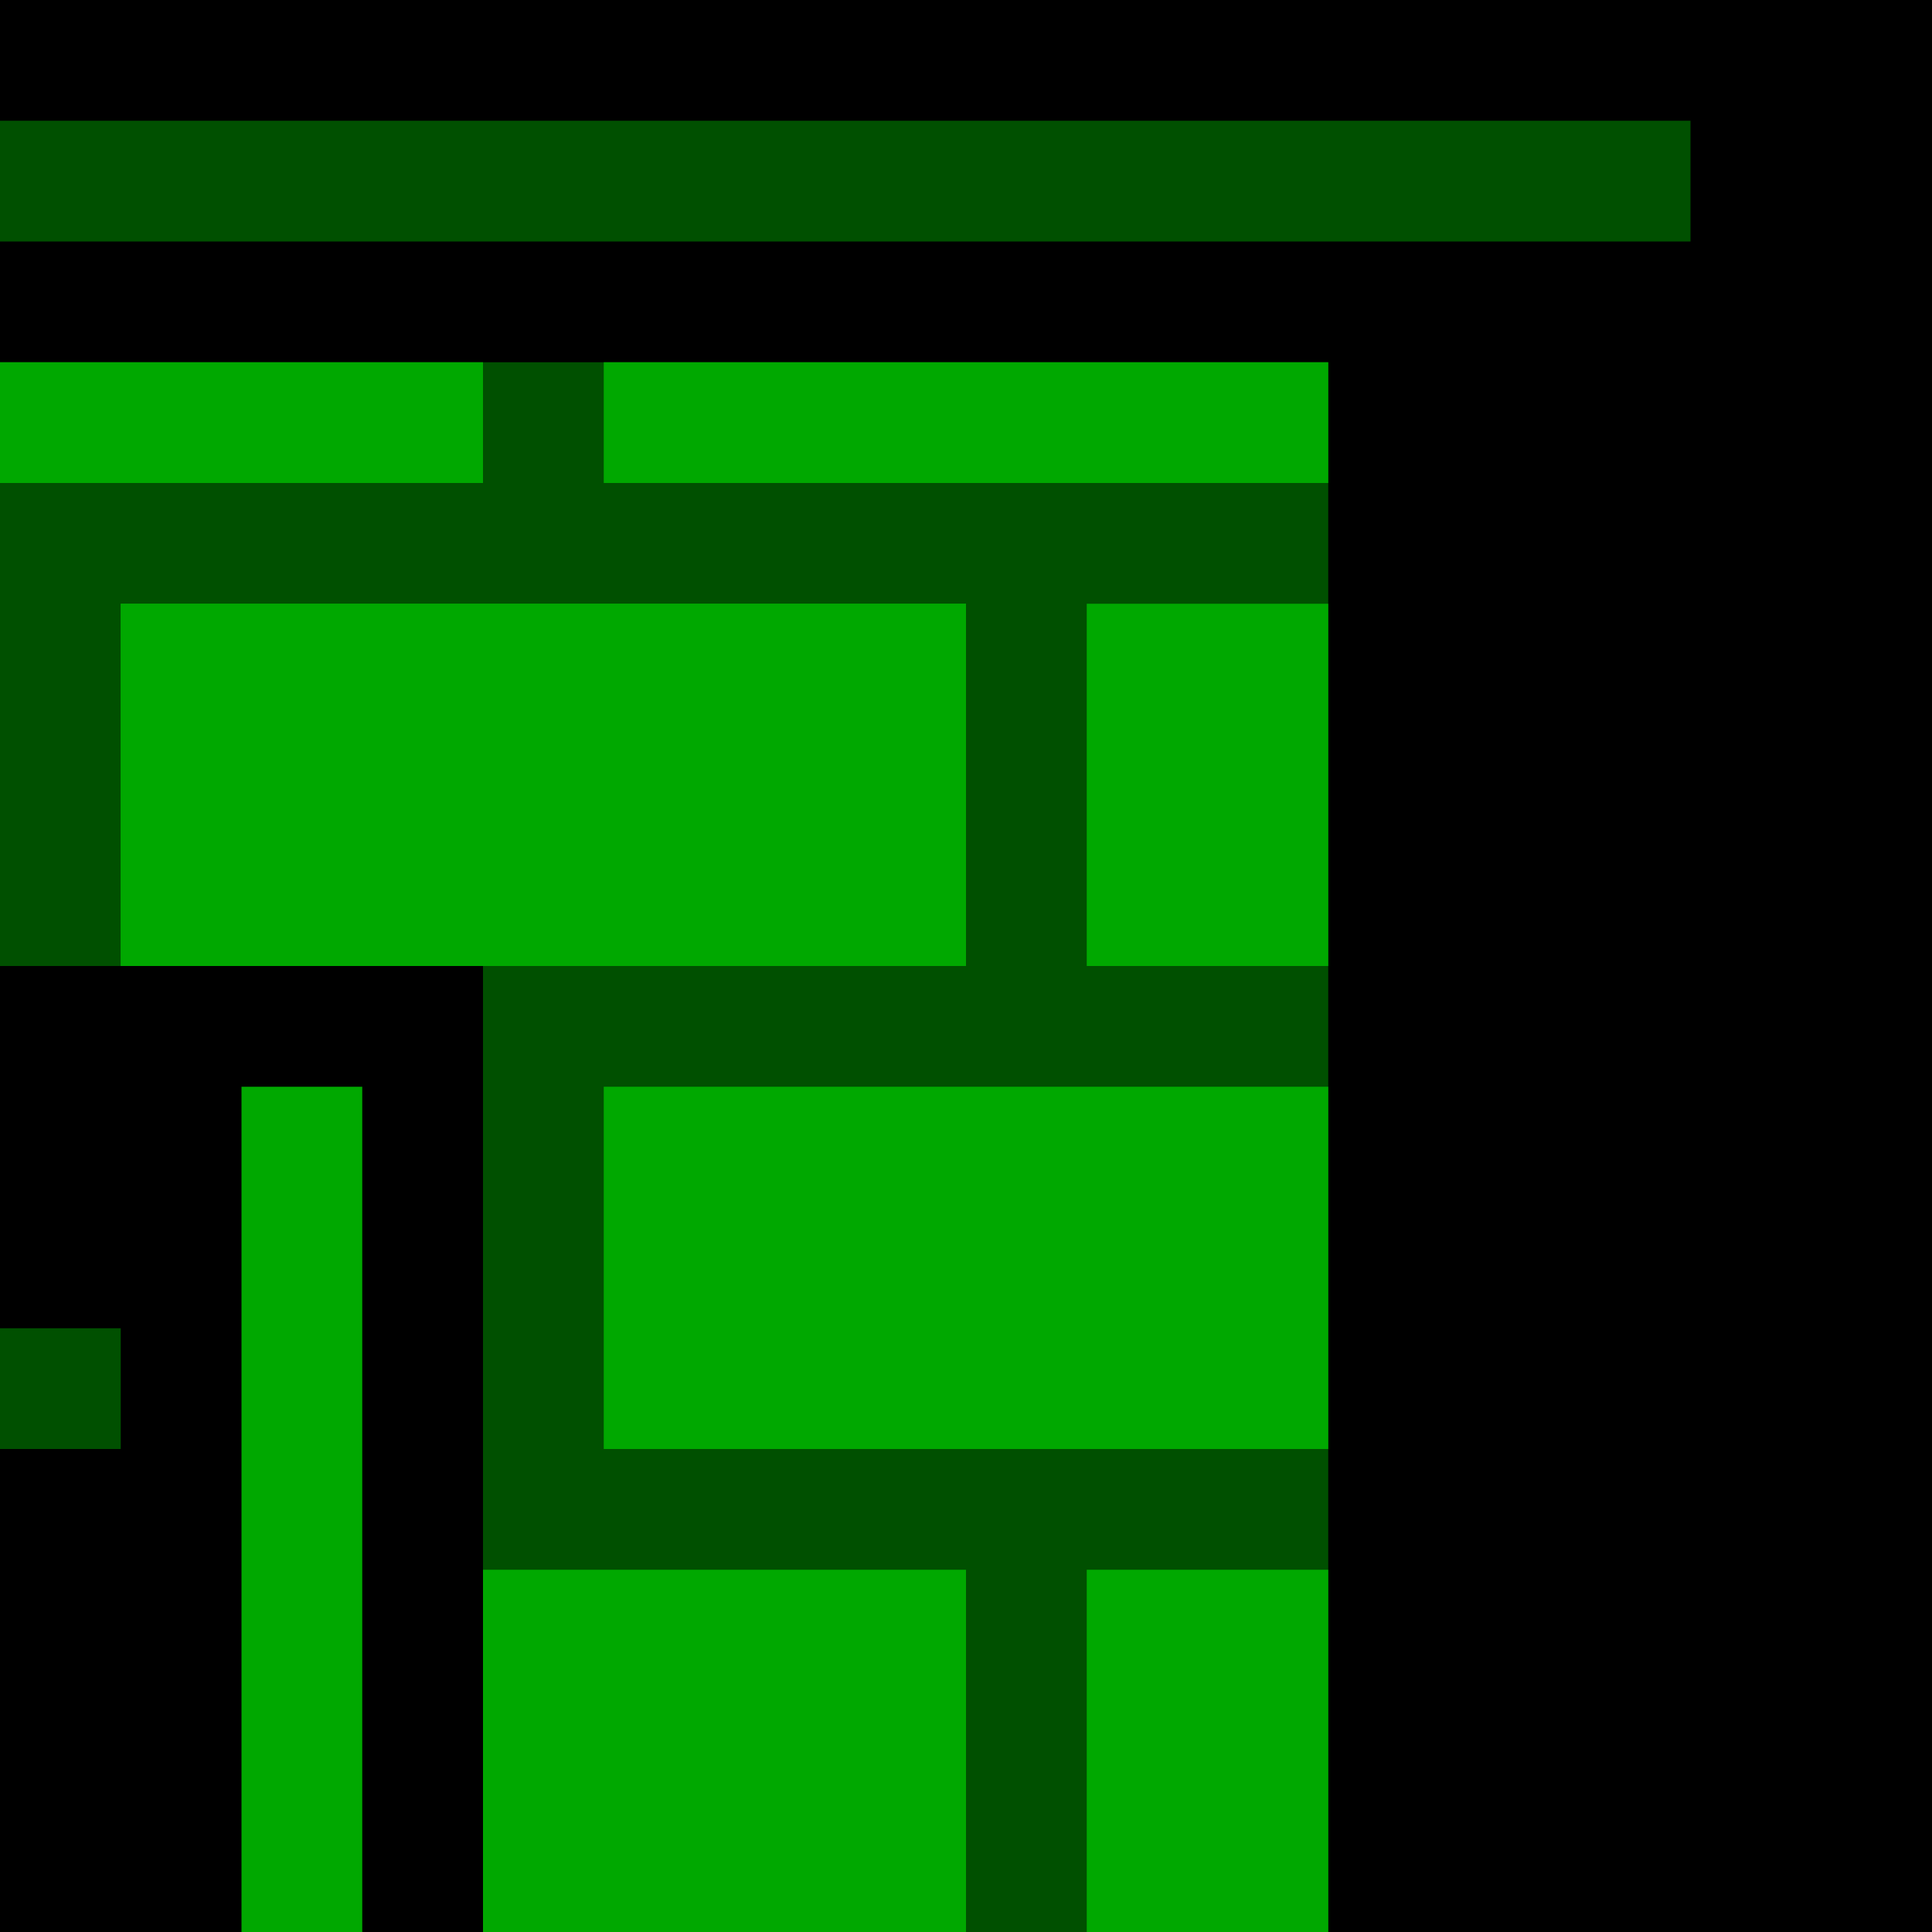 <svg viewBox="0 0 16 16" xmlns="http://www.w3.org/2000/svg" xmlns:svg="http://www.w3.org/2000/svg" xmlns:xlink="http://www.w3.org/1999/xlink" style="background:rgb(255,255,255)">
<defs>
  <style>
    .cls-1{stroke:#005000;stroke-width:1px;fill:#005000}
    .cls-2{stroke:#00A800;stroke-width:1px;fill:#00A800}
    .cls-3{stroke:#00A800;stroke-width:1px;fill:#00A800}
	.cls-4{stroke:red;stroke-width}
    
  </style>
</defs>
<g class="layer">
  <rect class="cls-10" x="0" y="0" width="16" height="16"/>
  
  <rect class="cls-1" x=".5" y="3.5" width="10" height="4"/>
  
  <line class="cls-1" x1="0" x2="14" y1="1.5" y2="1.5"/>

  <line class="cls-2" x1="0" x2="4" y1="3.5" y2="3.5"/>
  <line class="cls-2" x1="5" x2="11" y1="3.5" y2="3.5"/>

	  
  <rect class="cls-2" x="1.5" y="5.5" width="6" height="2"/>   
  <rect class="cls-2" x="9.5" y="5.5" width="1" height="2"/> 
 

   <rect class="cls-2" x="1.5" y="5.5" width="6" height="2"/>   
  
  <rect class="cls-1" x="4.5" y="8.5" width="6" height="7"/>    
  <rect class="cls-2" x="5.5" y="9.5" width="5" height="2"/>   
  <rect class="cls-2" x="4.5" y="13.5" width="3" height="2"/>   
  <rect class="cls-2" x="9.5" y="13.5" width="1" height="2"/> 	 

  <line class="cls-1" x1="0" x2="1" y1="11.5" y2="11.5"/>  

  <line class="cls-2" x1="2.5" x2="2.5" y1="9" y2="16"/>  
 
</g>

</svg>